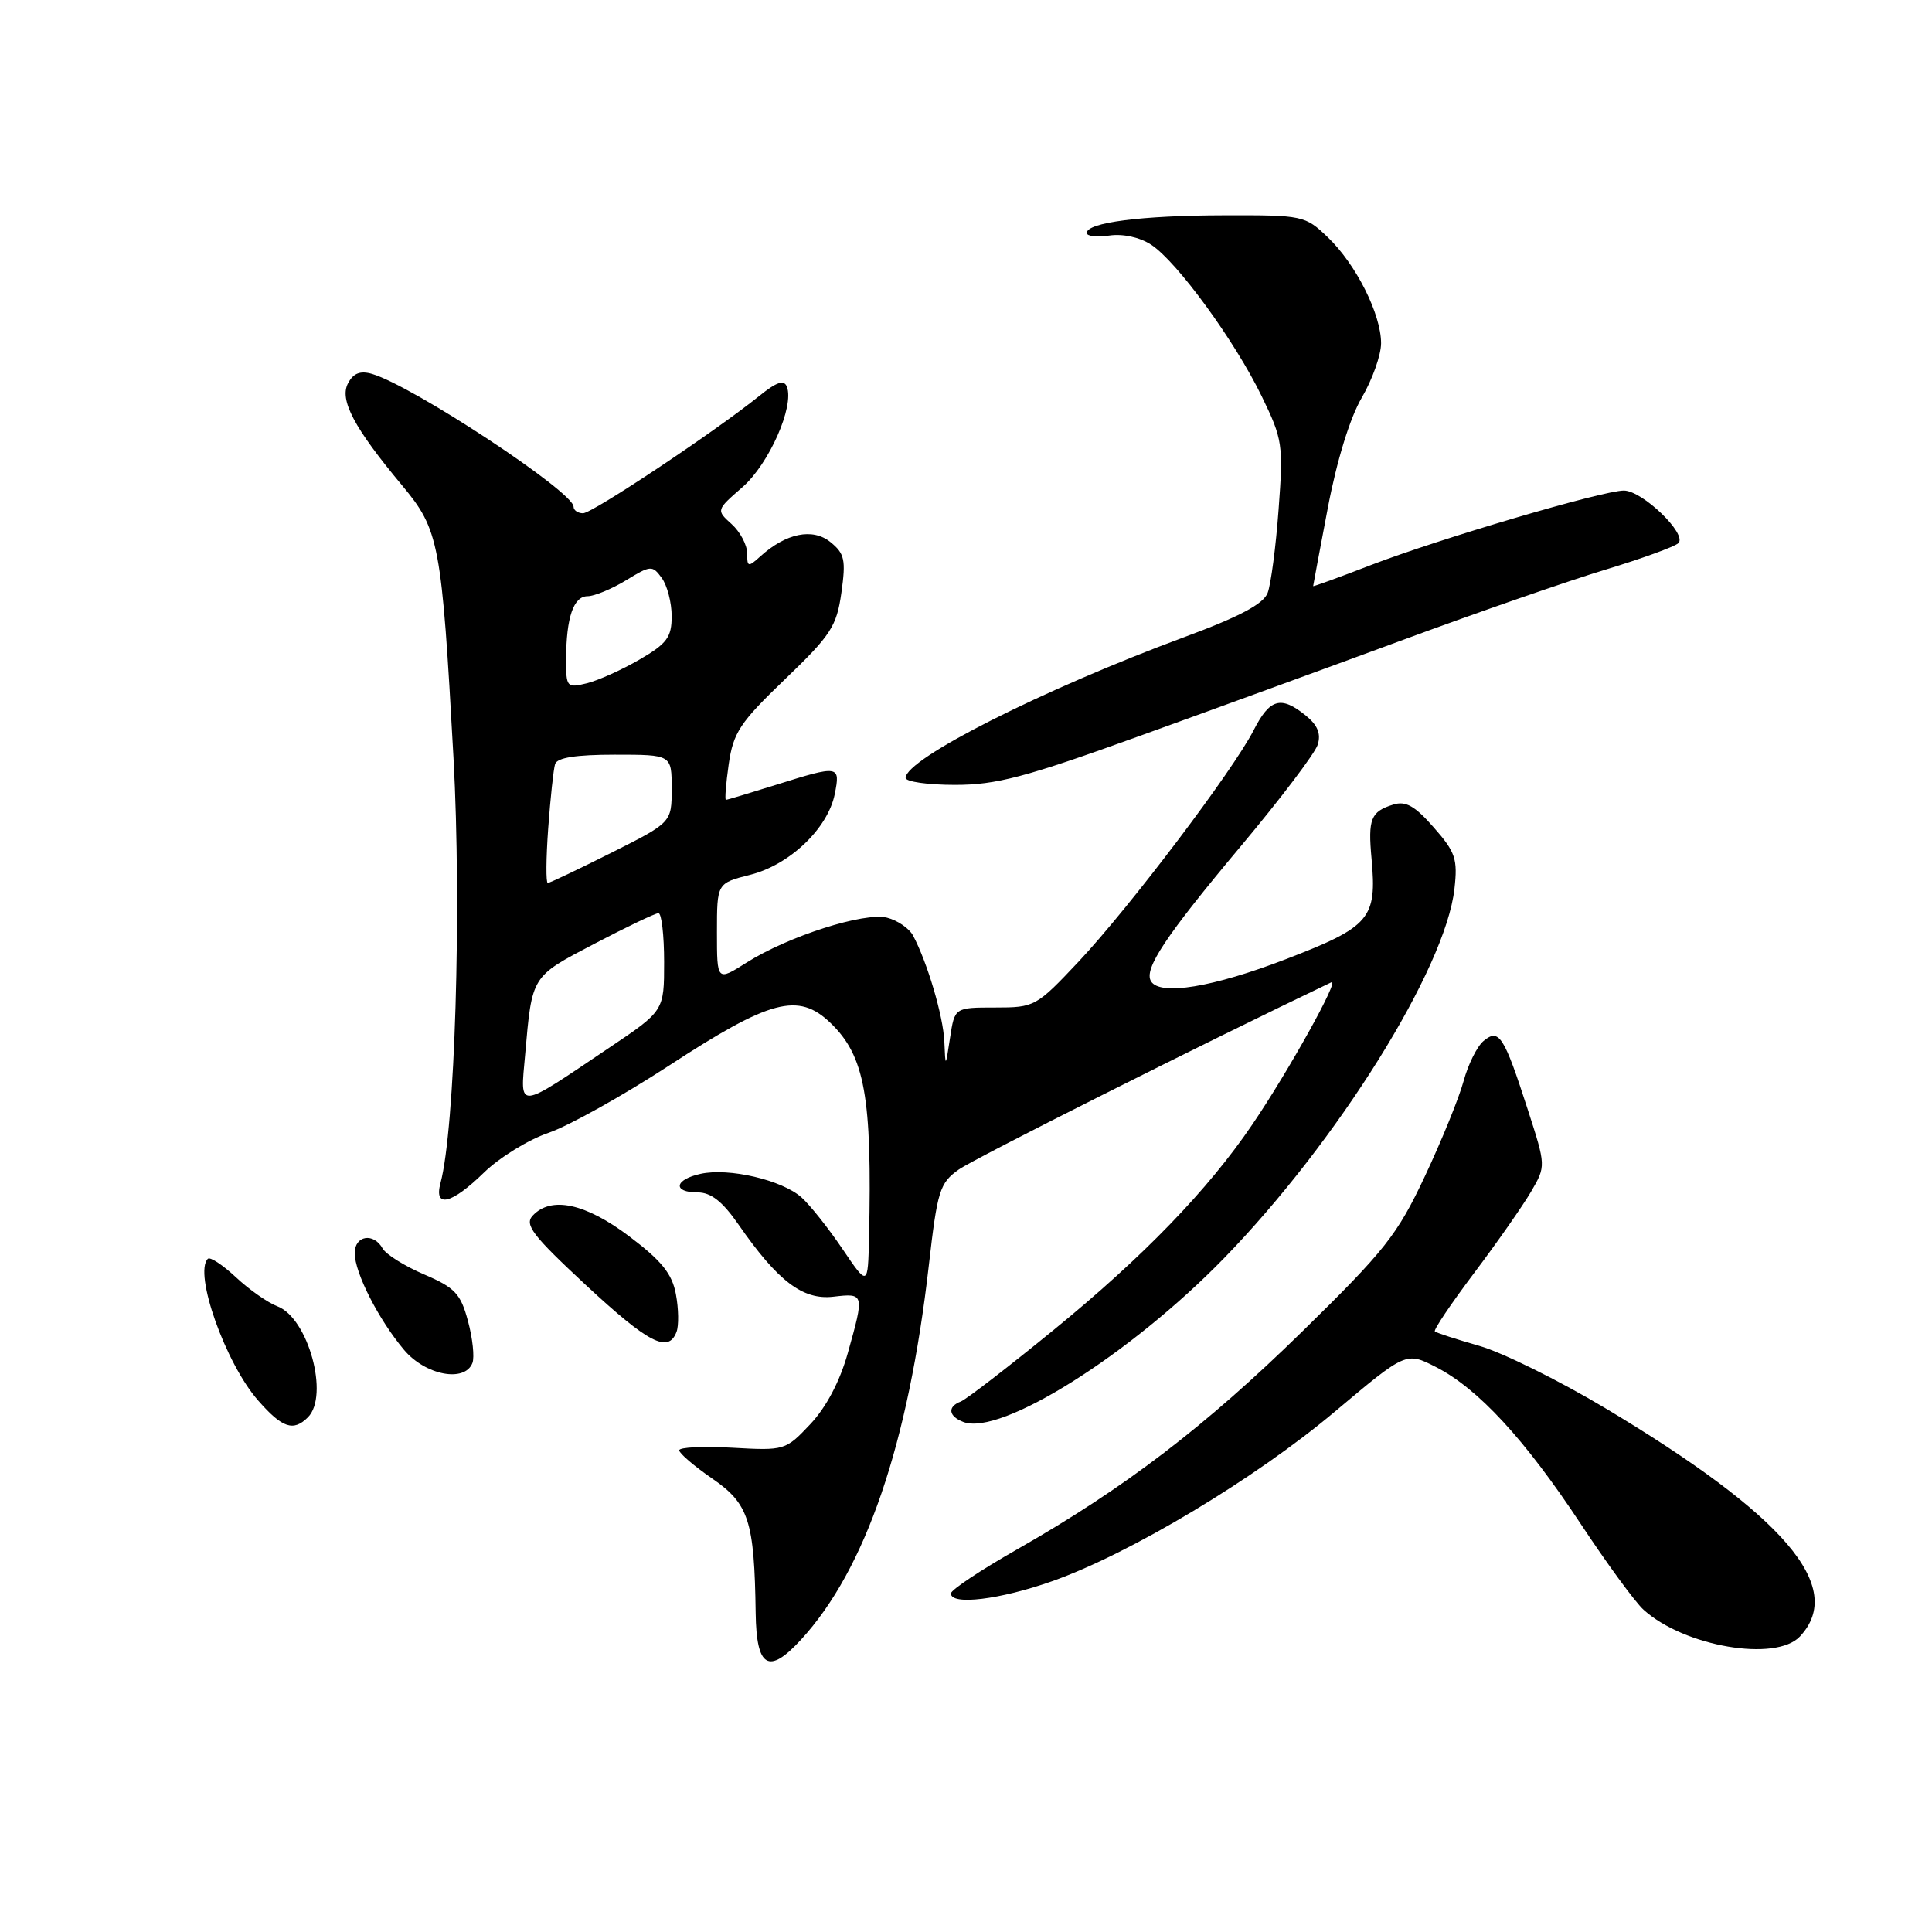 <?xml version="1.0" encoding="UTF-8" standalone="no"?>
<!DOCTYPE svg PUBLIC "-//W3C//DTD SVG 1.1//EN" "http://www.w3.org/Graphics/SVG/1.1/DTD/svg11.dtd" >
<svg xmlns="http://www.w3.org/2000/svg" xmlns:xlink="http://www.w3.org/1999/xlink" version="1.1" viewBox="0 0 256 256">
 <g >
 <path fill="currentColor"
d=" M 106.15 217.25 C 114.70 207.94 120.37 191.35 123.07 167.71 C 124.21 157.75 124.51 156.77 127.04 154.97 C 129.07 153.53 159.64 138.16 176.41 130.16 C 177.60 129.60 170.75 141.92 165.94 149.00 C 160.06 157.67 151.51 166.51 139.61 176.23 C 133.56 181.17 128.02 185.44 127.31 185.71 C 125.51 186.40 125.67 187.66 127.65 188.42 C 132.57 190.31 149.70 179.55 162.18 166.73 C 177.23 151.26 191.53 128.36 192.72 117.79 C 193.17 113.82 192.86 112.91 189.98 109.64 C 187.48 106.78 186.26 106.10 184.62 106.61 C 181.63 107.54 181.25 108.50 181.74 113.81 C 182.46 121.73 181.56 122.79 170.43 127.08 C 160.72 130.82 153.72 131.97 152.52 130.03 C 151.52 128.42 154.41 124.07 164.42 112.12 C 169.66 105.87 174.24 99.82 174.60 98.69 C 175.06 97.23 174.60 96.09 173.02 94.81 C 169.73 92.15 168.26 92.56 166.12 96.75 C 163.37 102.13 149.68 120.22 142.95 127.39 C 137.30 133.39 137.11 133.50 131.85 133.50 C 126.50 133.50 126.50 133.50 125.89 137.50 C 125.28 141.50 125.28 141.50 125.13 138.00 C 124.98 134.61 122.87 127.50 120.98 123.96 C 120.47 123.01 118.92 121.95 117.54 121.60 C 114.51 120.84 104.46 124.05 98.92 127.55 C 95.00 130.03 95.00 130.03 95.00 123.53 C 95.00 117.03 95.00 117.03 99.39 115.92 C 104.64 114.60 109.69 109.78 110.61 105.22 C 111.37 101.40 111.19 101.37 102.84 103.99 C 99.35 105.08 96.36 105.98 96.19 105.99 C 96.02 105.99 96.19 103.86 96.56 101.25 C 97.17 97.06 98.04 95.74 104.02 90.00 C 110.11 84.15 110.86 83.00 111.49 78.53 C 112.10 74.19 111.92 73.35 110.04 71.83 C 107.68 69.92 104.16 70.64 100.75 73.72 C 99.14 75.18 99.00 75.15 99.00 73.31 C 99.00 72.21 98.08 70.47 96.95 69.45 C 94.89 67.59 94.89 67.59 98.38 64.55 C 101.89 61.49 105.27 53.86 104.27 51.25 C 103.89 50.28 102.94 50.59 100.63 52.45 C 94.69 57.23 78.50 68.01 77.25 68.01 C 76.56 68.00 76.00 67.61 76.00 67.14 C 76.00 65.17 54.71 51.14 49.31 49.55 C 47.75 49.09 46.83 49.44 46.12 50.78 C 44.94 52.97 46.91 56.69 53.29 64.33 C 58.20 70.22 58.52 71.92 60.09 100.41 C 61.18 120.41 60.29 149.58 58.37 156.75 C 57.46 160.14 59.83 159.57 64.13 155.37 C 66.17 153.38 70.02 151.01 72.67 150.11 C 75.33 149.20 82.52 145.19 88.66 141.19 C 102.06 132.44 105.78 131.45 110.03 135.53 C 114.60 139.91 115.57 145.31 115.15 163.99 C 115.00 170.47 115.00 170.47 111.63 165.49 C 109.77 162.74 107.33 159.67 106.20 158.66 C 103.63 156.36 96.58 154.71 92.83 155.54 C 89.36 156.30 89.09 158.00 92.45 158.00 C 94.21 158.00 95.74 159.21 97.85 162.25 C 103.07 169.78 106.38 172.29 110.43 171.82 C 114.54 171.34 114.55 171.40 112.34 179.28 C 111.29 183.04 109.48 186.47 107.37 188.71 C 104.09 192.19 103.97 192.22 97.02 191.83 C 93.16 191.61 90.00 191.77 90.00 192.17 C 90.00 192.57 91.97 194.26 94.38 195.92 C 99.23 199.26 99.96 201.52 100.13 213.75 C 100.23 221.00 101.85 221.94 106.15 217.25 Z  M 238.51 216.83 C 244.60 210.30 236.49 200.81 212.64 186.55 C 206.55 182.91 199.07 179.21 196.03 178.34 C 192.99 177.47 190.33 176.61 190.13 176.42 C 189.92 176.24 192.26 172.76 195.33 168.68 C 198.40 164.61 201.79 159.75 202.88 157.89 C 204.85 154.50 204.85 154.50 202.43 147.00 C 199.28 137.25 198.63 136.23 196.58 137.93 C 195.72 138.65 194.53 141.04 193.93 143.26 C 193.33 145.47 191.02 151.16 188.79 155.89 C 185.15 163.63 183.50 165.71 172.62 176.37 C 159.71 189.01 149.07 197.15 134.82 205.27 C 129.97 208.03 126.00 210.67 126.00 211.14 C 126.00 212.75 132.48 211.96 139.38 209.53 C 149.73 205.88 166.35 195.91 176.90 187.03 C 186.31 179.12 186.31 179.12 190.27 181.14 C 195.84 183.98 202.05 190.71 209.43 201.89 C 212.92 207.17 216.68 212.31 217.78 213.30 C 223.19 218.19 235.32 220.25 238.51 216.83 Z  M 40.80 187.80 C 43.66 184.94 40.84 174.65 36.77 173.10 C 35.49 172.62 33.01 170.88 31.26 169.24 C 29.50 167.60 27.83 166.50 27.54 166.80 C 25.64 168.69 29.89 180.67 34.21 185.58 C 37.41 189.23 38.88 189.72 40.80 187.80 Z  M 62.60 180.60 C 62.89 179.84 62.63 177.34 62.01 175.05 C 61.04 171.42 60.29 170.62 56.20 168.87 C 53.61 167.76 51.14 166.21 50.70 165.43 C 49.50 163.29 47.00 163.71 47.00 166.04 C 47.00 168.65 50.16 174.85 53.54 178.87 C 56.37 182.23 61.59 183.23 62.60 180.60 Z  M 89.64 176.49 C 89.96 175.66 89.92 173.41 89.56 171.49 C 89.06 168.78 87.67 167.06 83.39 163.83 C 77.57 159.44 73.03 158.46 70.58 161.08 C 69.47 162.28 70.57 163.71 77.60 170.25 C 85.92 177.98 88.55 179.35 89.64 176.49 Z  M 150.78 97.60 C 160.52 94.09 176.47 88.27 186.20 84.68 C 195.94 81.09 207.86 76.95 212.70 75.49 C 217.54 74.02 221.90 72.44 222.39 71.97 C 223.62 70.79 217.62 65.00 215.17 65.00 C 212.38 65.00 190.73 71.38 181.61 74.89 C 177.43 76.51 174.00 77.75 174.00 77.66 C 174.00 77.57 174.88 72.89 175.95 67.26 C 177.14 61.01 178.89 55.33 180.45 52.68 C 181.85 50.28 183.00 47.04 183.00 45.48 C 183.00 41.63 179.68 35.02 175.94 31.44 C 172.93 28.56 172.66 28.50 162.18 28.53 C 151.23 28.55 144.00 29.49 144.00 30.87 C 144.00 31.30 145.35 31.46 147.00 31.21 C 148.79 30.95 151.03 31.44 152.54 32.43 C 155.97 34.68 163.62 45.17 167.18 52.50 C 169.96 58.22 170.06 58.92 169.42 67.50 C 169.06 72.45 168.40 77.43 167.97 78.56 C 167.42 80.03 164.24 81.72 156.85 84.45 C 138.17 91.37 120.00 100.55 120.00 103.07 C 120.00 103.58 122.94 104.00 126.53 104.00 C 132.03 104.00 135.82 103.00 150.78 97.60 Z  M 69.58 139.78 C 70.51 129.21 70.35 129.46 78.75 125.06 C 83.01 122.83 86.84 121.00 87.25 121.00 C 87.66 121.00 88.00 123.91 88.00 127.47 C 88.00 133.94 88.00 133.94 80.75 138.81 C 68.33 147.17 68.93 147.12 69.58 139.78 Z  M 72.64 109.75 C 72.93 105.76 73.34 101.94 73.55 101.25 C 73.82 100.39 76.32 100.00 81.47 100.00 C 89.00 100.00 89.00 100.00 89.00 104.49 C 89.00 108.98 89.00 108.98 81.02 112.99 C 76.63 115.19 72.84 117.00 72.58 117.00 C 72.33 117.00 72.35 113.74 72.64 109.75 Z  M 75.01 87.36 C 75.03 81.81 75.99 79.00 77.87 79.00 C 78.76 78.99 81.05 78.05 82.94 76.90 C 86.23 74.89 86.44 74.88 87.69 76.59 C 88.41 77.58 89.00 79.85 89.00 81.65 C 89.00 84.44 88.38 85.28 84.75 87.39 C 82.41 88.75 79.26 90.17 77.75 90.54 C 75.11 91.19 75.00 91.07 75.01 87.36 Z "/>
</g>
</svg>